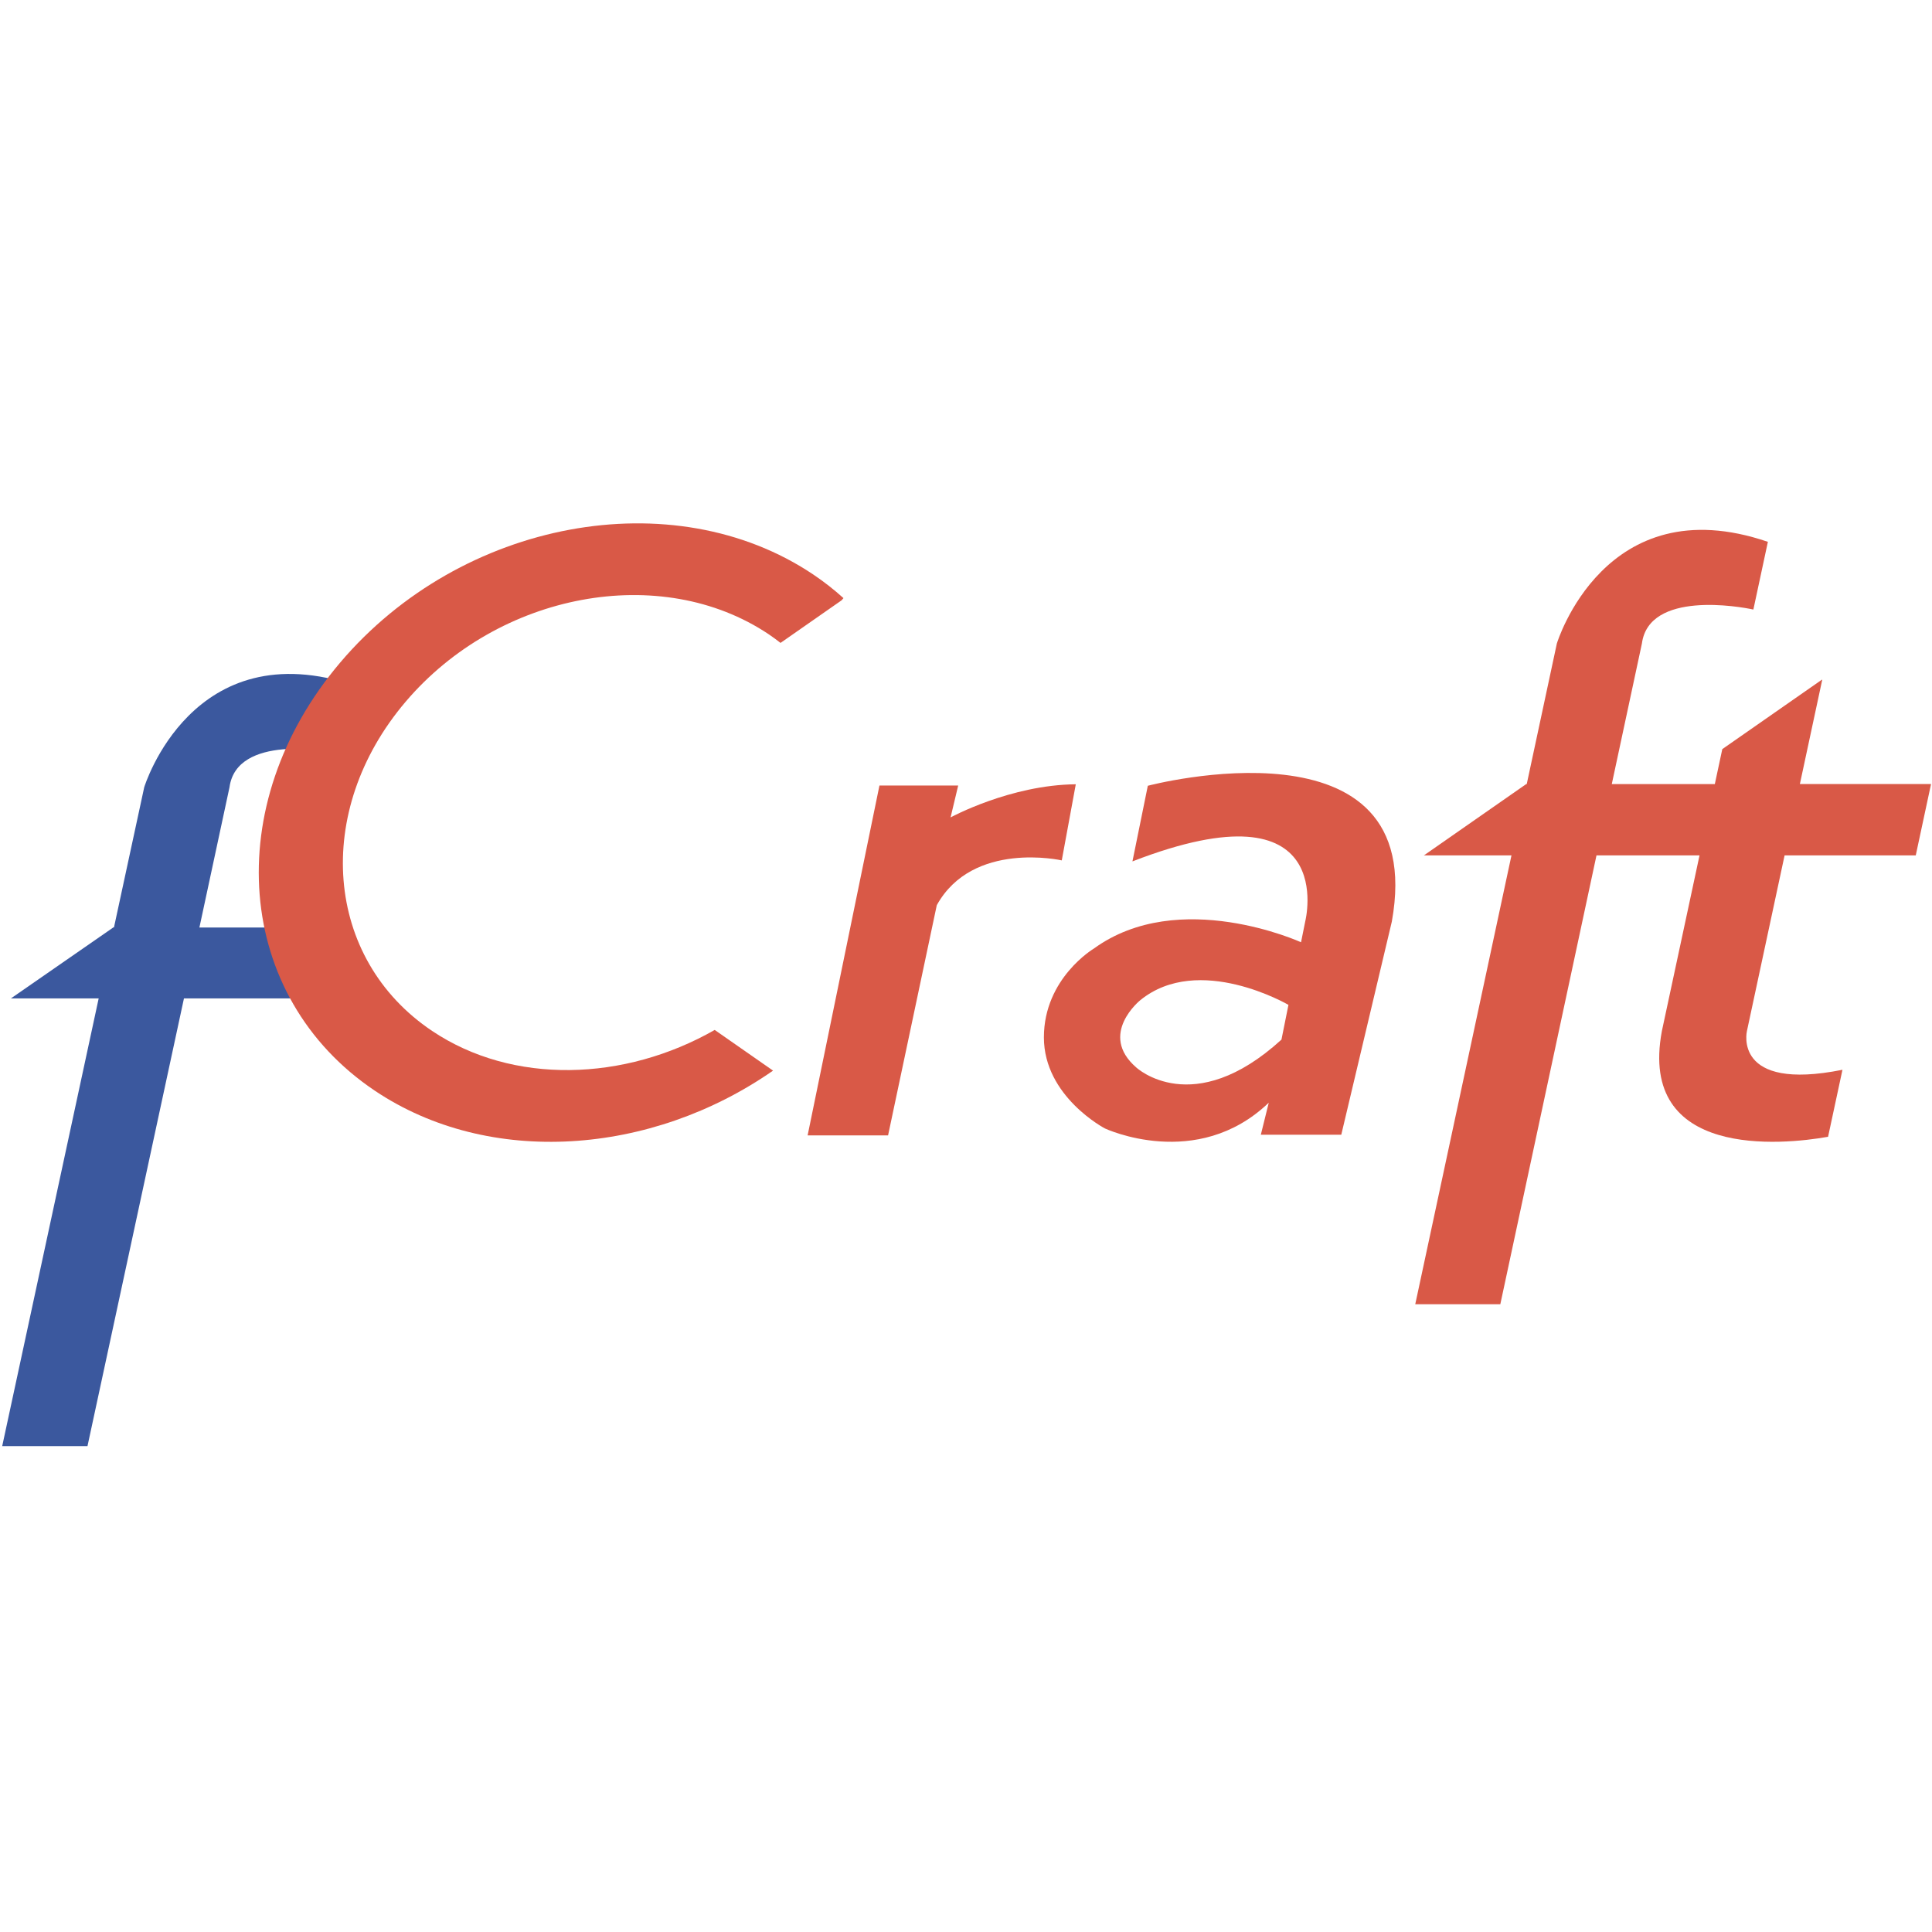 <?xml version="1.0" encoding="UTF-8" standalone="no"?>
<!-- Created with Inkscape (http://www.inkscape.org/) -->

<svg
        xmlns:dc="http://purl.org/dc/elements/1.1/"
        xmlns:cc="http://creativecommons.org/ns#"
        xmlns:rdf="http://www.w3.org/1999/02/22-rdf-syntax-ns#"
        xmlns:svg="http://www.w3.org/2000/svg"
        xmlns="http://www.w3.org/2000/svg"
        xmlns:sodipodi="http://sodipodi.sourceforge.net/DTD/sodipodi-0.dtd"
        xmlns:inkscape="http://www.inkscape.org/namespaces/inkscape"
        width="14mm"
        height="14mm"
        viewBox="0 0 14 14"
        version="1.1"
        id="svg8"
        inkscape:version="0.92.2 (5c3e80d, 2017-08-06)"
        sodipodi:docname="icon.svg">
  <defs
          id="defs2" />
  <sodipodi:namedview
          id="base"
          pagecolor="#ffffff"
          bordercolor="#666666"
          borderopacity="1.0"
          inkscape:pageopacity="0.0"
          inkscape:pageshadow="2"
          inkscape:zoom="7.9195959"
          inkscape:cx="4.9054905"
          inkscape:cy="13.126067"
          inkscape:document-units="mm"
          inkscape:current-layer="layer1"
          showgrid="false"
          inkscape:window-width="3840"
          inkscape:window-height="2066"
          inkscape:window-x="-11"
          inkscape:window-y="-11"
          inkscape:window-maximized="1" />
  <g
          inkscape:label="Ebene 1"
          inkscape:groupmode="layer"
          id="layer1"
          transform="translate(-1.501,-1.365)">
    <path
            id="Shape-7"
            d="m 3.749,7.833 v 0 0 l -0.054,0.253 H 2.946 L 3.164,7.07 C 3.216,6.686 3.876,6.802 3.975,6.824 L 4.08,6.335 C 2.893,5.932 2.546,7.07 2.546,7.07 L 2.327,8.085 h -0.004 L 1.58,8.6 H 2.216 L 1.517,11.844 H 2.135 L 2.834,8.6 h 0.749 0.618 C 4.028,9.525 5.123,9.374 5.458,9.315 v 0 C 4.658,9.474 4.663,9.202 4.663,9.202 L 4.202,8.6 4.663,9.202 4.202,8.6 3.695,8.085 Z"
            inkscape:connector-curvature="0"
            style="fill:#3b589e;fill-opacity:1;fill-rule:evenodd;stroke:none;stroke-width:0.128"
            sodipodi:nodetypes="cccccccccccccccccccccccccc" />
    <g
            id="Page-1"
            transform="matrix(0.081,0,0,0.072,3.345,5.128)"
            style="fill:none;fill-rule:evenodd;stroke:none;stroke-width:1.676">
      <g
              id="craft-cms-logo"
              style="fill:#d95947;stroke-width:1.676">
        <path
                id="Shape"
                d="m 140.254,16.15 h -0.041 l -8.899,6.98 -0.668,3.517 h -9.218 l 2.694,-14.145 c 0.635,-5.336 8.761,-3.721 9.972,-3.418 l 1.298,-6.816 c -14.613,-5.617 -18.879,10.234 -18.879,10.234 l -2.693,14.145 h -0.047 l -9.152,7.177 h 7.833 L 103.845,79 h 7.61 l 8.604,-45.176 h 9.218 l -3.369,17.684 c -2.142,12.875 10.753,11.465 14.869,10.638 l 1.287,-6.743 c -9.845,2.223 -8.547,-3.895 -8.547,-3.895 l 3.37,-17.684 h 11.734 l 1.367,-7.177 h -11.734 z"
                inkscape:connector-curvature="0"
                style="stroke-width:1.676" />
        <path
                id="path4592"
                d="m 79.92,26.819 -1.375,7.611 c 18.595,-8.104 15.462,6.015 15.462,6.015 l -0.38,2.123 c 0,0 -10.902,-5.596 -18.534,0.635 0,0 -4.47,2.98 -4.47,8.941 0,5.962 5.464,9.166 5.464,9.166 0,0 8.218,4.336 14.653,-2.594 l -0.71,3.225 h 7.197 L 101.75,40.486 C 105.145,19.316 79.92,26.819 79.92,26.819 Z m 11.956,25.548 c -7.918,8.125 -12.989,2.804 -12.989,2.804 -3.433,-3.342 0.361,-6.774 0.361,-6.774 5.238,-4.787 13.253,0.473 13.253,0.473 z"
                inkscape:connector-curvature="0"
                style="stroke-width:1.676" />
        <path
                id="path4594"
                d="m 73.476,26.669 c -5.869,0.062 -11.202,3.336 -11.202,3.336 l 0.682,-3.212 h -7.044 l -6.427,35.215 h 7.198 L 61.04,38.84 c 3.221,-6.544 11.182,-4.51 11.182,-4.51 z"
                inkscape:connector-curvature="0"
                style="stroke-width:1.676" />
        <path
                id="path4596"
                d="m 46.014,11.578 c 0.364,0.275 0.709,0.566 1.048,0.863 l 5.462,-4.286 0.17,-0.222 C 51.858,7.088 50.96,6.289 49.986,5.554 37.452,-3.908 18.509,0.053 7.68,14.403 -3.148,28.75 -1.765,48.049 10.772,57.512 c 10.236,7.726 24.739,6.5 35.612,-2.018 l -0.011,-0.022 -5.2,-4.079 C 33.116,56.575 23.12,56.948 15.888,51.49 6.259,44.221 5.196,29.396 13.513,18.374 21.833,7.352 36.384,4.31 46.014,11.578 Z"
                inkscape:connector-curvature="0"
                style="stroke-width:1.676" />
      </g>
    </g>
  </g>
</svg>
